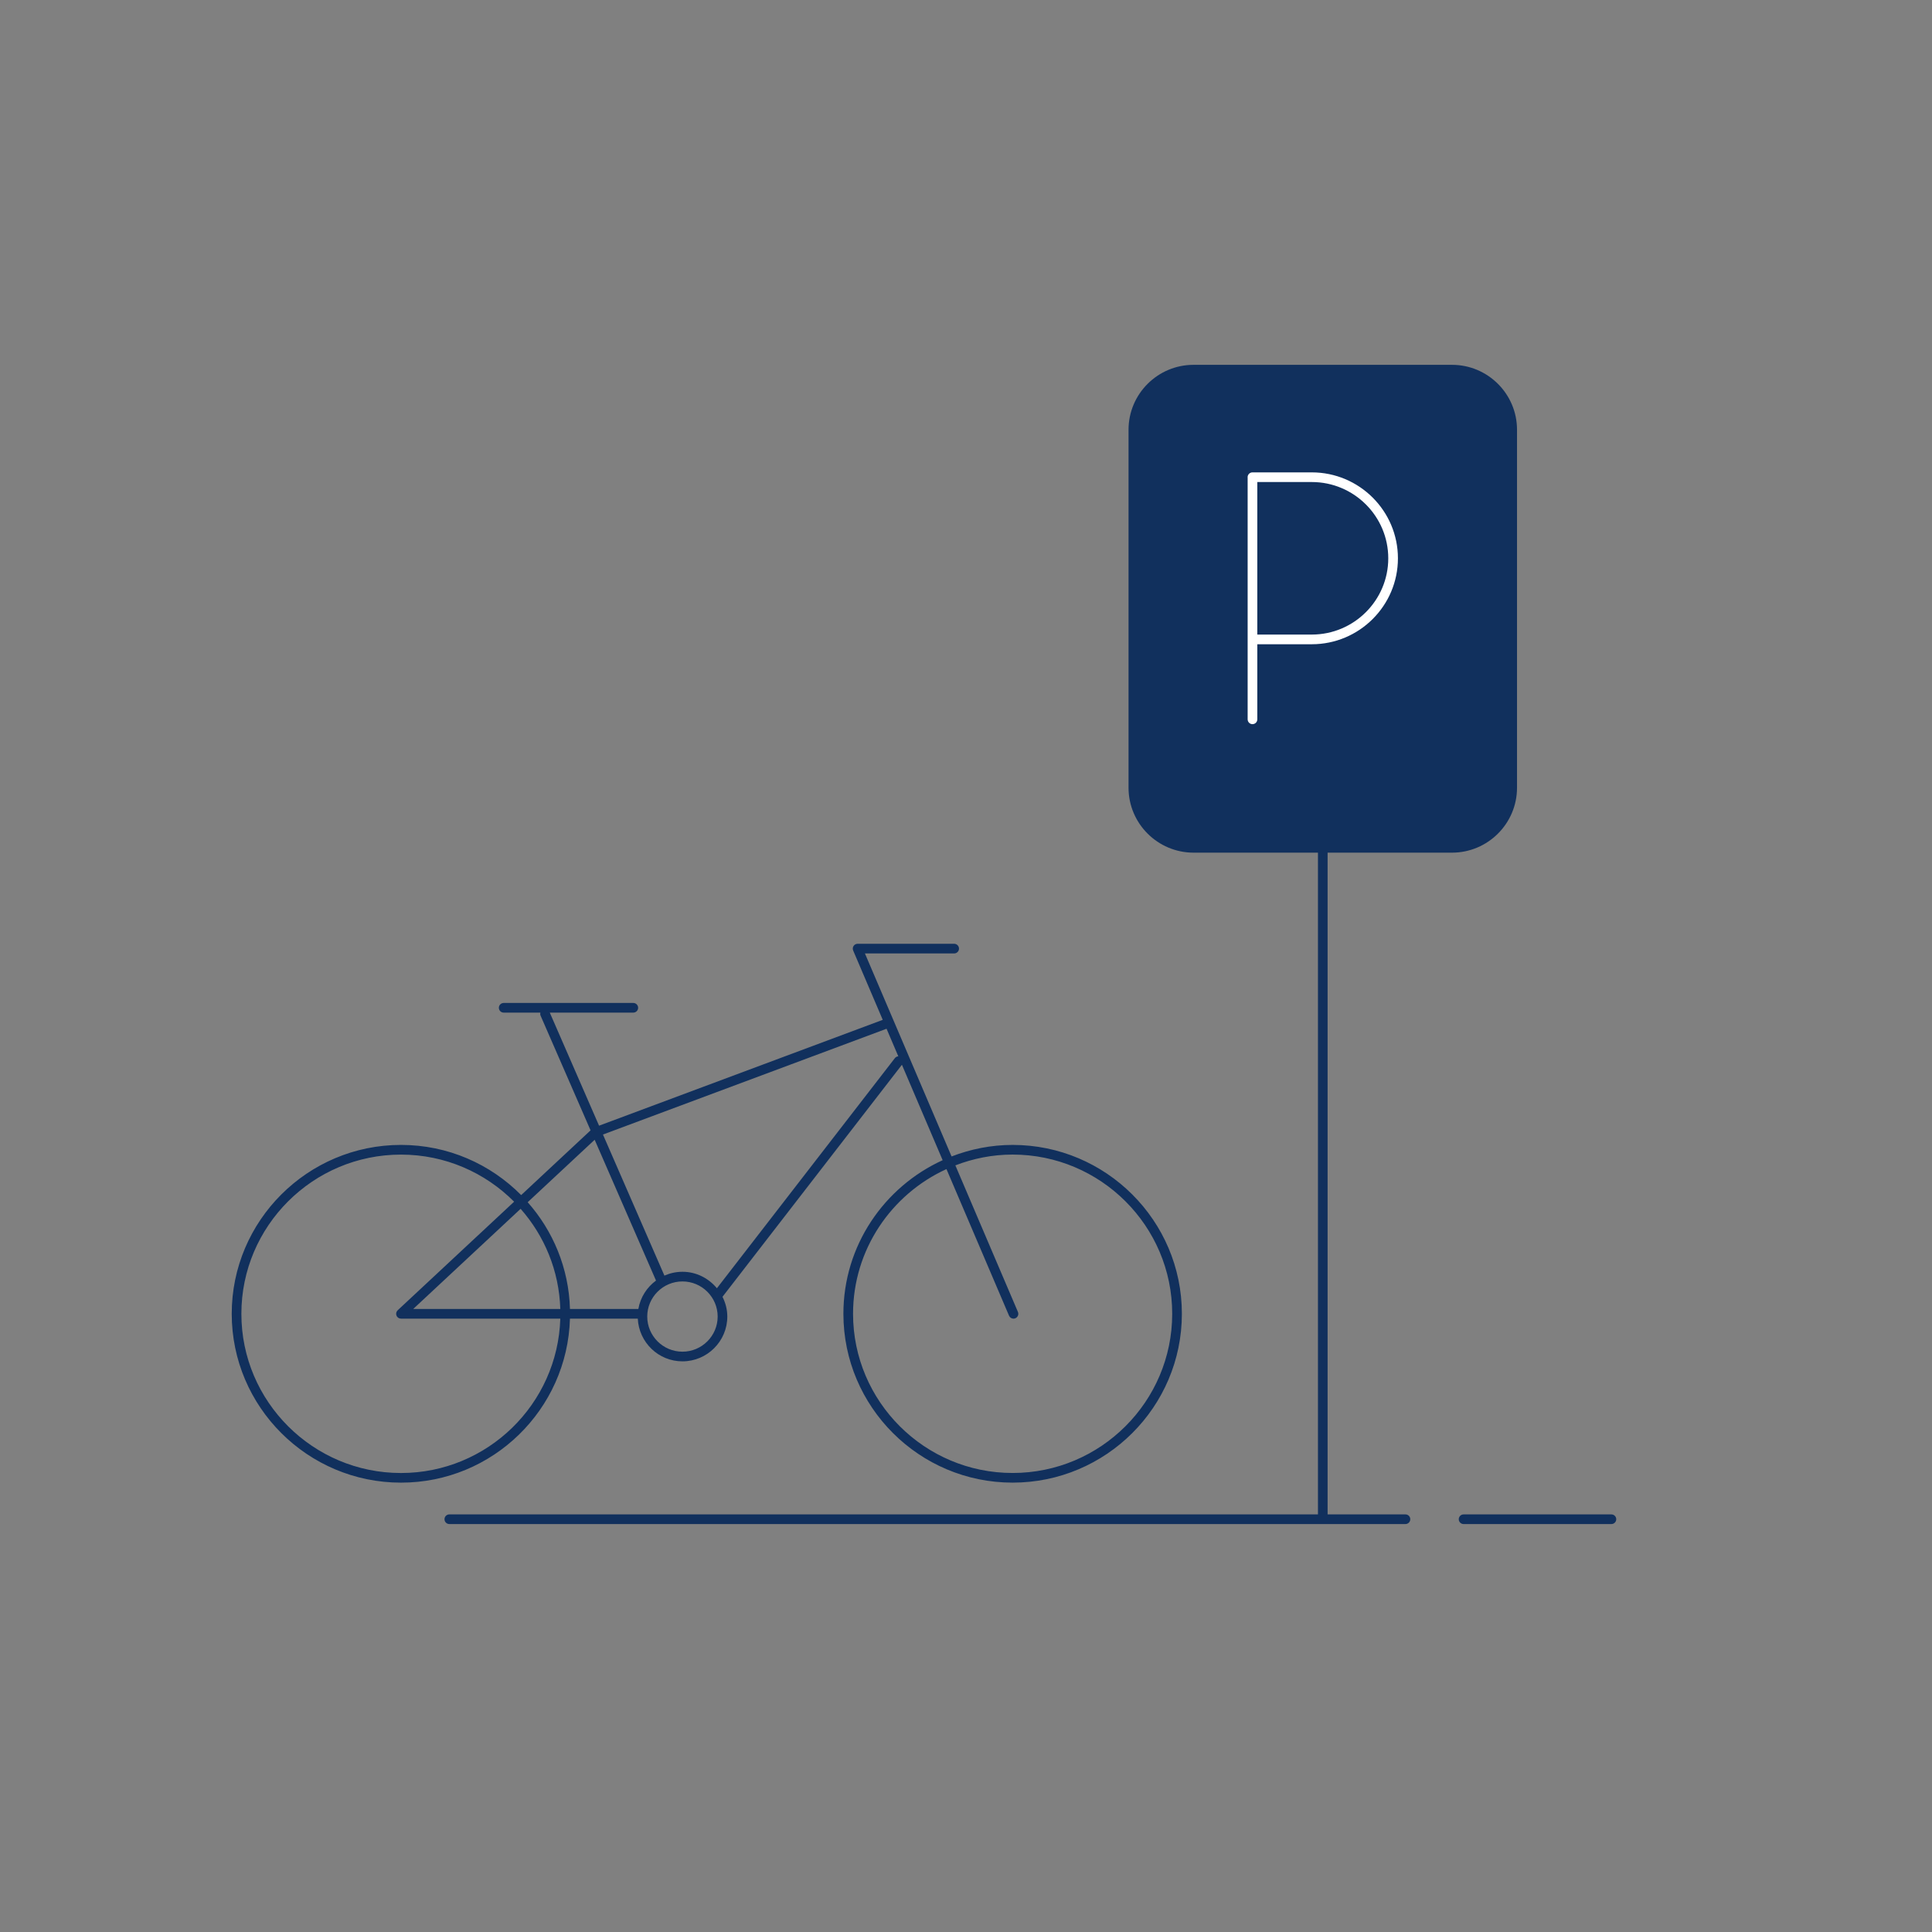 <?xml version="1.0" encoding="utf-8"?>
<!-- Generator: Adobe Illustrator 15.0.2, SVG Export Plug-In . SVG Version: 6.00 Build 0)  -->
<!DOCTYPE svg PUBLIC "-//W3C//DTD SVG 1.1//EN" "http://www.w3.org/Graphics/SVG/1.1/DTD/svg11.dtd">
<svg version="1.1" id="Layer_2" xmlns="http://www.w3.org/2000/svg" xmlns:xlink="http://www.w3.org/1999/xlink" x="0px" y="0px"
	 width="200px" height="200px" viewBox="0 0 200 200" enable-background="new 0 0 200 200" xml:space="preserve">
<rect x="0" y="0" width="200" height="200" fill="#808080" stroke="none"/>
<g>
	<path fill="#11305D" d="M59.002,136.504h7.022c0.116,2.455,2.136,4.422,4.622,4.422c2.561,0,4.645-2.08,4.645-4.637
		c0-0.738-0.189-1.426-0.498-2.045l18.574-24.02l4.217,9.879c-6.052,2.758-10.275,8.84-10.275,15.899
		c0,9.64,7.857,17.479,17.519,17.479c9.66,0,17.52-7.842,17.52-17.479s-7.859-17.481-17.52-17.481c-2.23,0-4.357,0.436-6.32,1.194
		L89.537,98.7h9.238c0.275,0,0.5-0.225,0.5-0.5c0-0.276-0.225-0.5-0.5-0.5H88.78c-0.168,0-0.325,0.084-0.417,0.225
		c-0.093,0.14-0.109,0.316-0.043,0.472l3.062,7.177l-29.367,10.957l-5.102-11.705h8.646c0.275,0,0.5-0.225,0.5-0.5
		s-0.225-0.5-0.5-0.5H52.142c-0.276,0-0.5,0.225-0.5,0.5s0.224,0.5,0.5,0.5h3.797c-0.024,0.102-0.024,0.209,0.021,0.312
		l5.176,11.877l-7.184,6.7c-3.178-3.205-7.58-5.194-12.443-5.194c-9.659,0-17.52,7.844-17.52,17.481s7.859,17.481,17.52,17.481
		C50.999,153.486,58.733,145.912,59.002,136.504z M104.826,119.521c9.109,0,16.52,7.395,16.52,16.481s-7.41,16.481-16.52,16.481
		s-16.518-7.395-16.518-16.481c0-6.647,3.974-12.377,9.669-14.979l6.478,15.178c0.08,0.189,0.266,0.305,0.459,0.305
		c0.066,0,0.133-0.014,0.197-0.041c0.254-0.107,0.371-0.402,0.264-0.656l-6.476-15.17
		C100.742,119.928,102.736,119.521,104.826,119.521z M70.647,139.926c-2.01,0-3.645-1.633-3.645-3.637s1.635-3.635,3.645-3.635
		c2.009,0,3.645,1.631,3.645,3.635S72.656,139.926,70.647,139.926z M91.776,106.496l1.217,2.852
		c-0.135,0.012-0.266,0.072-0.355,0.189l-18.424,23.822c-0.853-1.031-2.127-1.705-3.566-1.705c-0.665,0-1.295,0.146-1.867,0.397
		l-6.363-14.604L91.776,106.496z M61.559,117.988l6.352,14.576c-0.947,0.694-1.619,1.735-1.828,2.938h-7.08
		c-0.121-4.229-1.752-8.082-4.377-11.049L61.559,117.988z M58.002,135.504H42.777l11.117-10.367
		C56.354,127.924,57.881,131.537,58.002,135.504z M41.508,152.486c-9.108,0-16.521-7.394-16.521-16.48s7.411-16.482,16.521-16.482
		c4.574,0,8.719,1.867,11.713,4.875l-12.053,11.24c-0.15,0.142-0.201,0.357-0.125,0.549c0.074,0.191,0.26,0.316,0.465,0.316h16.494
		C57.733,145.361,50.448,152.486,41.508,152.486z"/>
	<path fill="#11305D" d="M150.309,88.267c3.713,0,6.732-3.016,6.732-6.721v-37.06c0-3.704-3.02-6.719-6.732-6.719h-26.75
		c-3.715,0-6.733,3.015-6.733,6.719v37.06c0,3.705,3.021,6.721,6.733,6.721h12.875v68.502H46.514c-0.275,0-0.5,0.225-0.5,0.5
		c0,0.274,0.225,0.5,0.5,0.5h98.978c0.277,0,0.5-0.226,0.5-0.5c0-0.275-0.223-0.5-0.5-0.5h-8.059V88.267H150.309z"/>
	<path fill="#11305D" d="M166.812,156.77H151.51c-0.275,0-0.5,0.226-0.5,0.5c0,0.275,0.225,0.5,0.5,0.5h15.303
		c0.275,0,0.5-0.225,0.5-0.5C167.312,156.995,167.088,156.77,166.812,156.77z"/>
</g>
<path fill="#FFFFFF" d="M135.797,48.9h-6.145c-0.275,0-0.5,0.225-0.5,0.5c0,0.008,0.004,0.014,0.004,0.02v25.045
	c0,0.275,0.225,0.5,0.5,0.5c0.277,0,0.5-0.225,0.5-0.5v-7.773h5.641c4.916,0,8.916-3.99,8.916-8.895
	C144.713,52.89,140.713,48.9,135.797,48.9z M135.797,65.69h-5.641V49.9h5.641c4.365,0,7.916,3.542,7.916,7.896
	S140.162,65.69,135.797,65.69z"/>
</svg>
